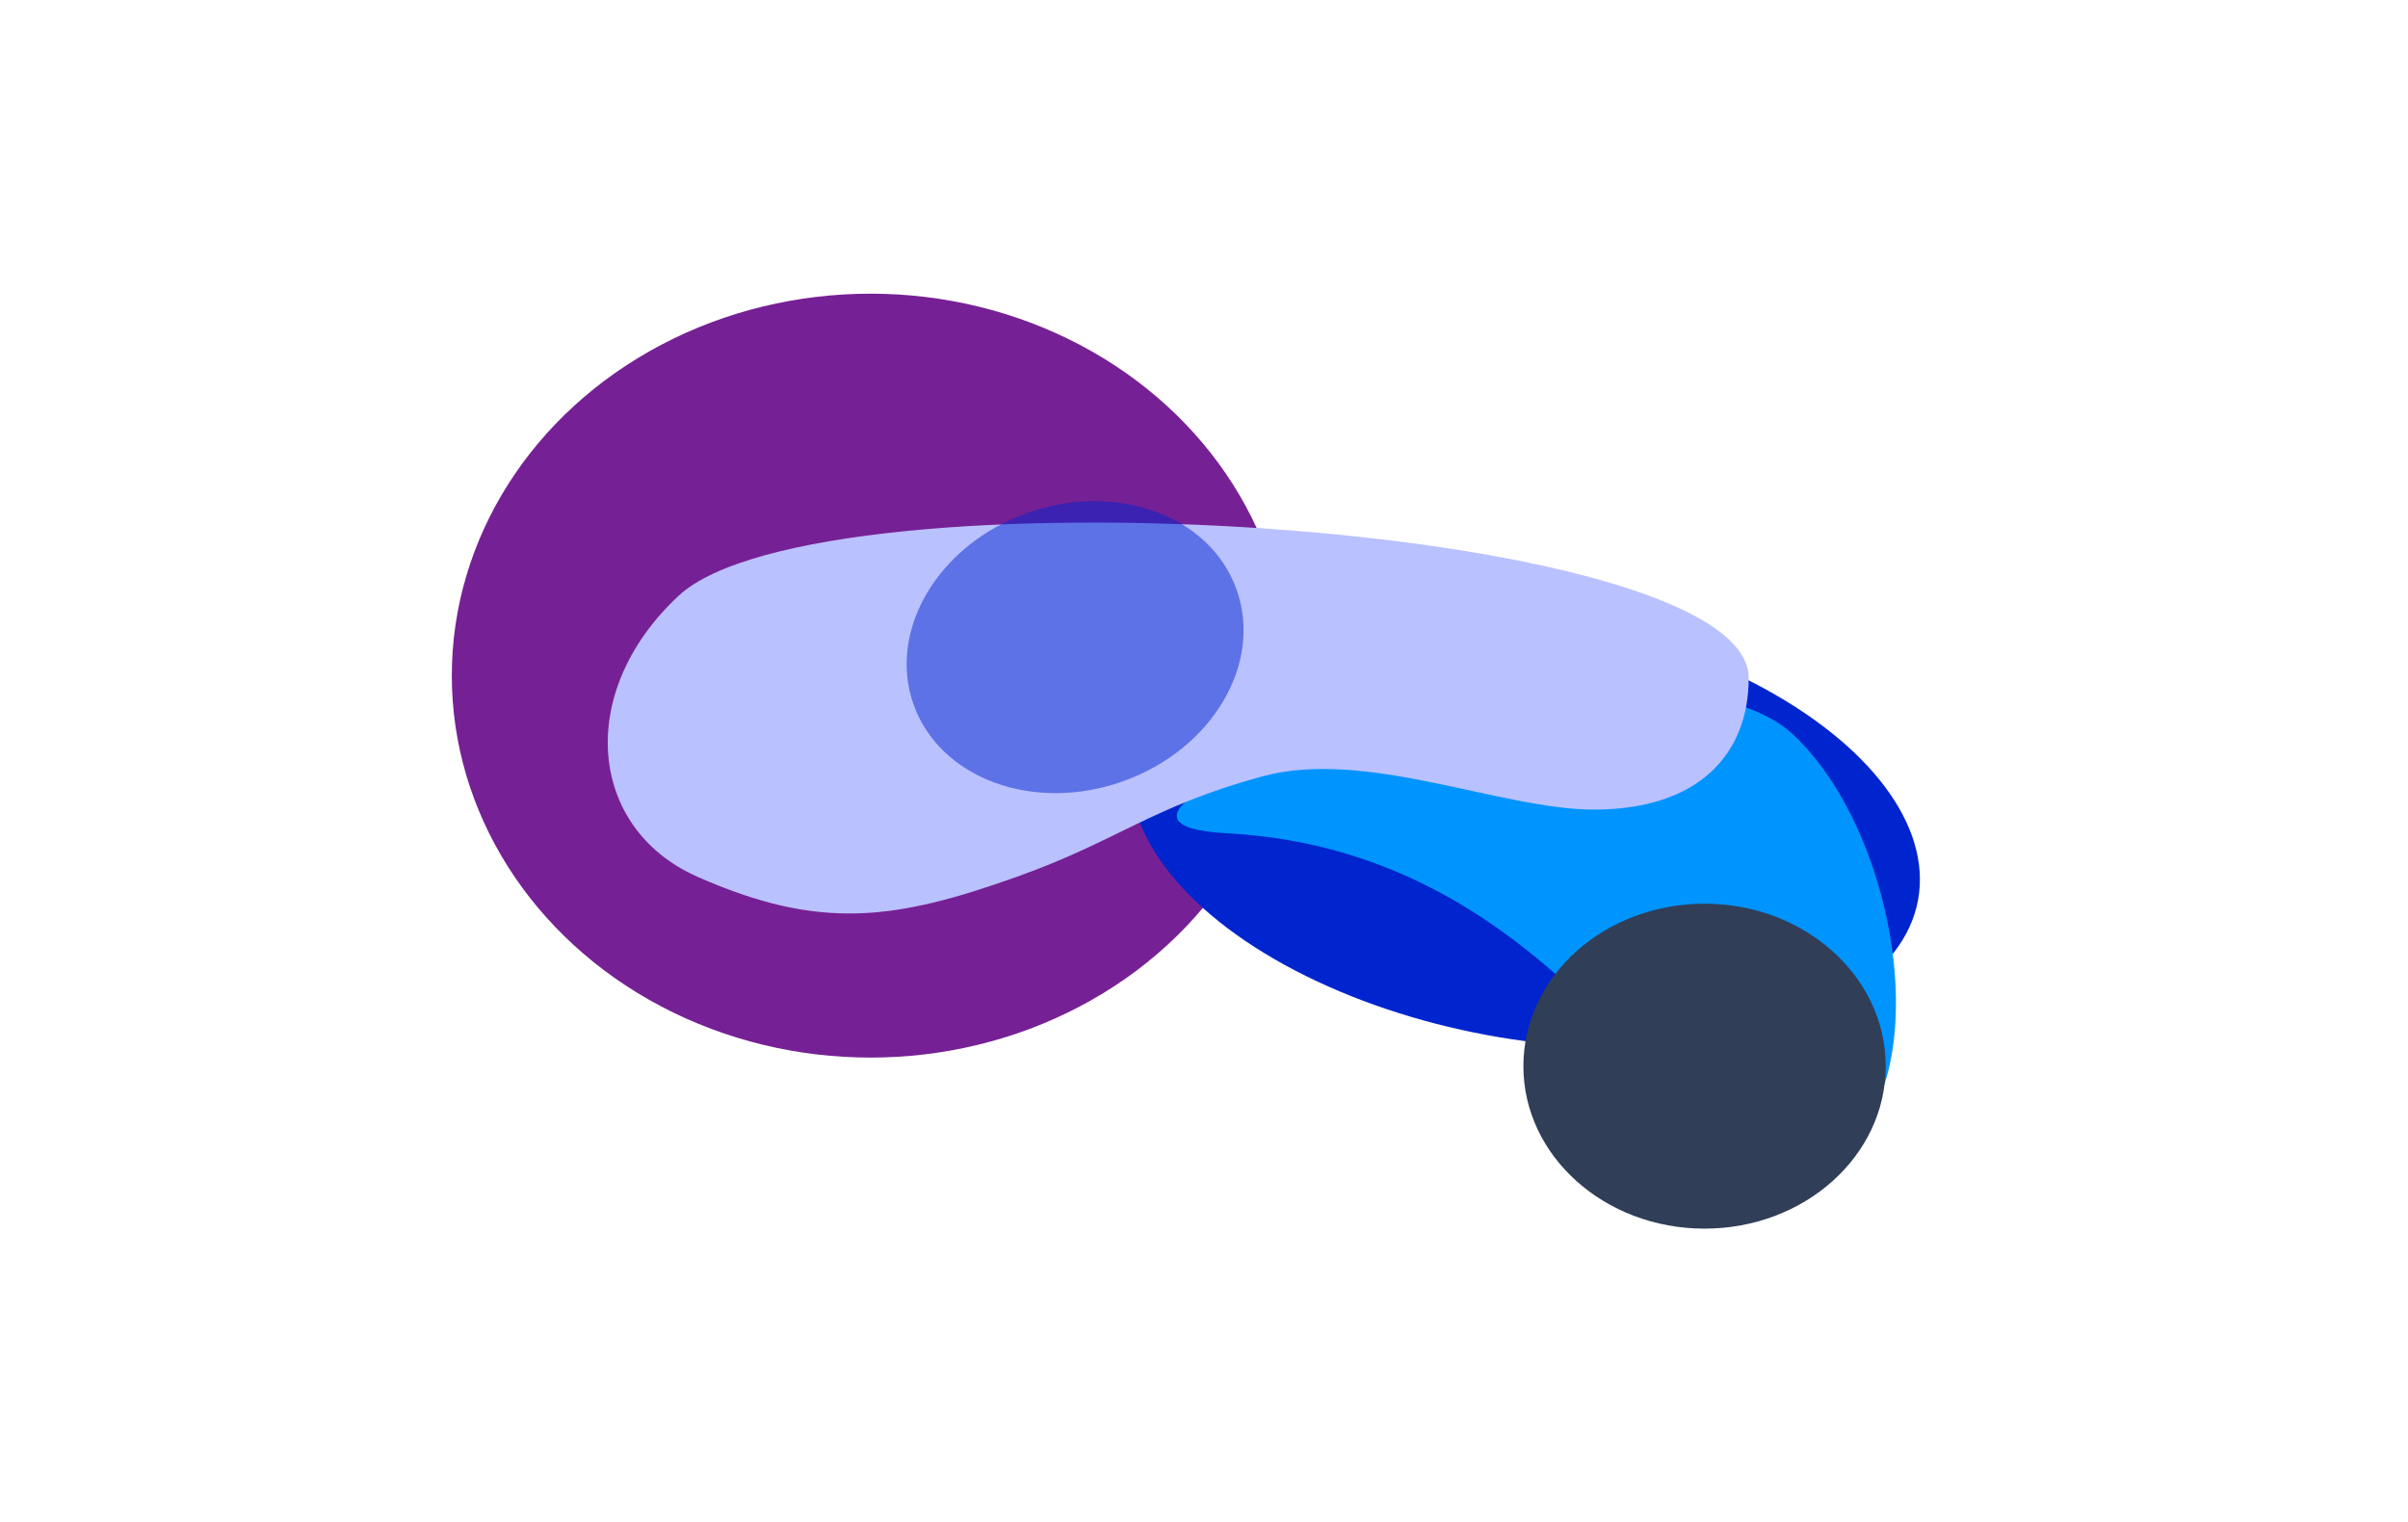 <svg width="3928" height="2483" viewBox="0 0 3928 2483" fill="none" xmlns="http://www.w3.org/2000/svg">
<g filter="url(#filter0_f_476_338)">
<ellipse cx="1420" cy="1102" rx="683" ry="623" transform="rotate(-180 1420 1102)" fill="#762095"/>
</g>
<g filter="url(#filter1_f_476_338)">
<ellipse cx="2487.89" cy="1349.07" rx="651.829" ry="344.872" transform="rotate(-169.459 2487.89 1349.07)" fill="#0025CE"/>
</g>
<g filter="url(#filter2_f_476_338)">
<path d="M2000 1359C2559.26 1388.51 2731.5 1915.5 2926 1900.5C3170.5 1881.64 3124.94 1387.34 2926 1199C2691.5 976.998 1621 1339 2000 1359Z" fill="#0094FF"/>
</g>
<g filter="url(#filter3_f_476_338)">
<path d="M2600 1320.5C2771.76 1320.5 2852.5 1229.17 2852.5 1106C2852.5 849 1336.33 757.622 1106.74 971.945C938.002 1129.45 959.638 1351.25 1137.5 1430C1338.5 1519 1461.52 1500.35 1659 1430C1823.77 1371.3 1877.44 1316 2058.5 1266.5C2227.97 1220.17 2447.43 1320.5 2600 1320.5Z" fill="#BAC1FF"/>
</g>
<g filter="url(#filter4_f_476_338)">
<ellipse cx="2780.5" cy="1739" rx="295.5" ry="265" transform="rotate(-180 2780.5 1739)" fill="#303E57"/>
</g>
<g filter="url(#filter5_f_476_338)">
<ellipse cx="1753.75" cy="1055.5" rx="279.632" ry="232.345" transform="rotate(160.457 1753.75 1055.5)" fill="#0025CE" fill-opacity="0.5"/>
</g>
<defs>
<filter id="filter0_f_476_338" x="437" y="179" width="1966" height="1846" filterUnits="userSpaceOnUse" color-interpolation-filters="sRGB">
<feFlood flood-opacity="0" result="BackgroundImageFix"/>
<feBlend mode="normal" in="SourceGraphic" in2="BackgroundImageFix" result="shape"/>
<feGaussianBlur stdDeviation="80" result="effect1_foregroundBlur_476_338"/>
</filter>
<filter id="filter1_f_476_338" x="1443.92" y="589.562" width="2087.95" height="1519.02" filterUnits="userSpaceOnUse" color-interpolation-filters="sRGB">
<feFlood flood-opacity="0" result="BackgroundImageFix"/>
<feBlend mode="normal" in="SourceGraphic" in2="BackgroundImageFix" result="shape"/>
<feGaussianBlur stdDeviation="80" result="effect1_foregroundBlur_476_338"/>
</filter>
<filter id="filter2_f_476_338" x="1719.57" y="927.223" width="1573.16" height="1173.59" filterUnits="userSpaceOnUse" color-interpolation-filters="sRGB">
<feFlood flood-opacity="0" result="BackgroundImageFix"/>
<feBlend mode="normal" in="SourceGraphic" in2="BackgroundImageFix" result="shape"/>
<feGaussianBlur stdDeviation="80" result="effect1_foregroundBlur_476_338"/>
</filter>
<filter id="filter3_f_476_338" x="791.404" y="652.344" width="2261.1" height="1037.62" filterUnits="userSpaceOnUse" color-interpolation-filters="sRGB">
<feFlood flood-opacity="0" result="BackgroundImageFix"/>
<feBlend mode="normal" in="SourceGraphic" in2="BackgroundImageFix" result="shape"/>
<feGaussianBlur stdDeviation="80" result="effect1_foregroundBlur_476_338"/>
</filter>
<filter id="filter4_f_476_338" x="2185" y="1174" width="1191" height="1130" filterUnits="userSpaceOnUse" color-interpolation-filters="sRGB">
<feFlood flood-opacity="0" result="BackgroundImageFix"/>
<feBlend mode="normal" in="SourceGraphic" in2="BackgroundImageFix" result="shape"/>
<feGaussianBlur stdDeviation="80" result="effect1_foregroundBlur_476_338"/>
</filter>
<filter id="filter5_f_476_338" x="1078.94" y="417.332" width="1349.63" height="1276.33" filterUnits="userSpaceOnUse" color-interpolation-filters="sRGB">
<feFlood flood-opacity="0" result="BackgroundImageFix"/>
<feBlend mode="normal" in="SourceGraphic" in2="BackgroundImageFix" result="shape"/>
<feGaussianBlur stdDeviation="80" result="effect1_foregroundBlur_476_338"/>
</filter>
</defs>
</svg>

